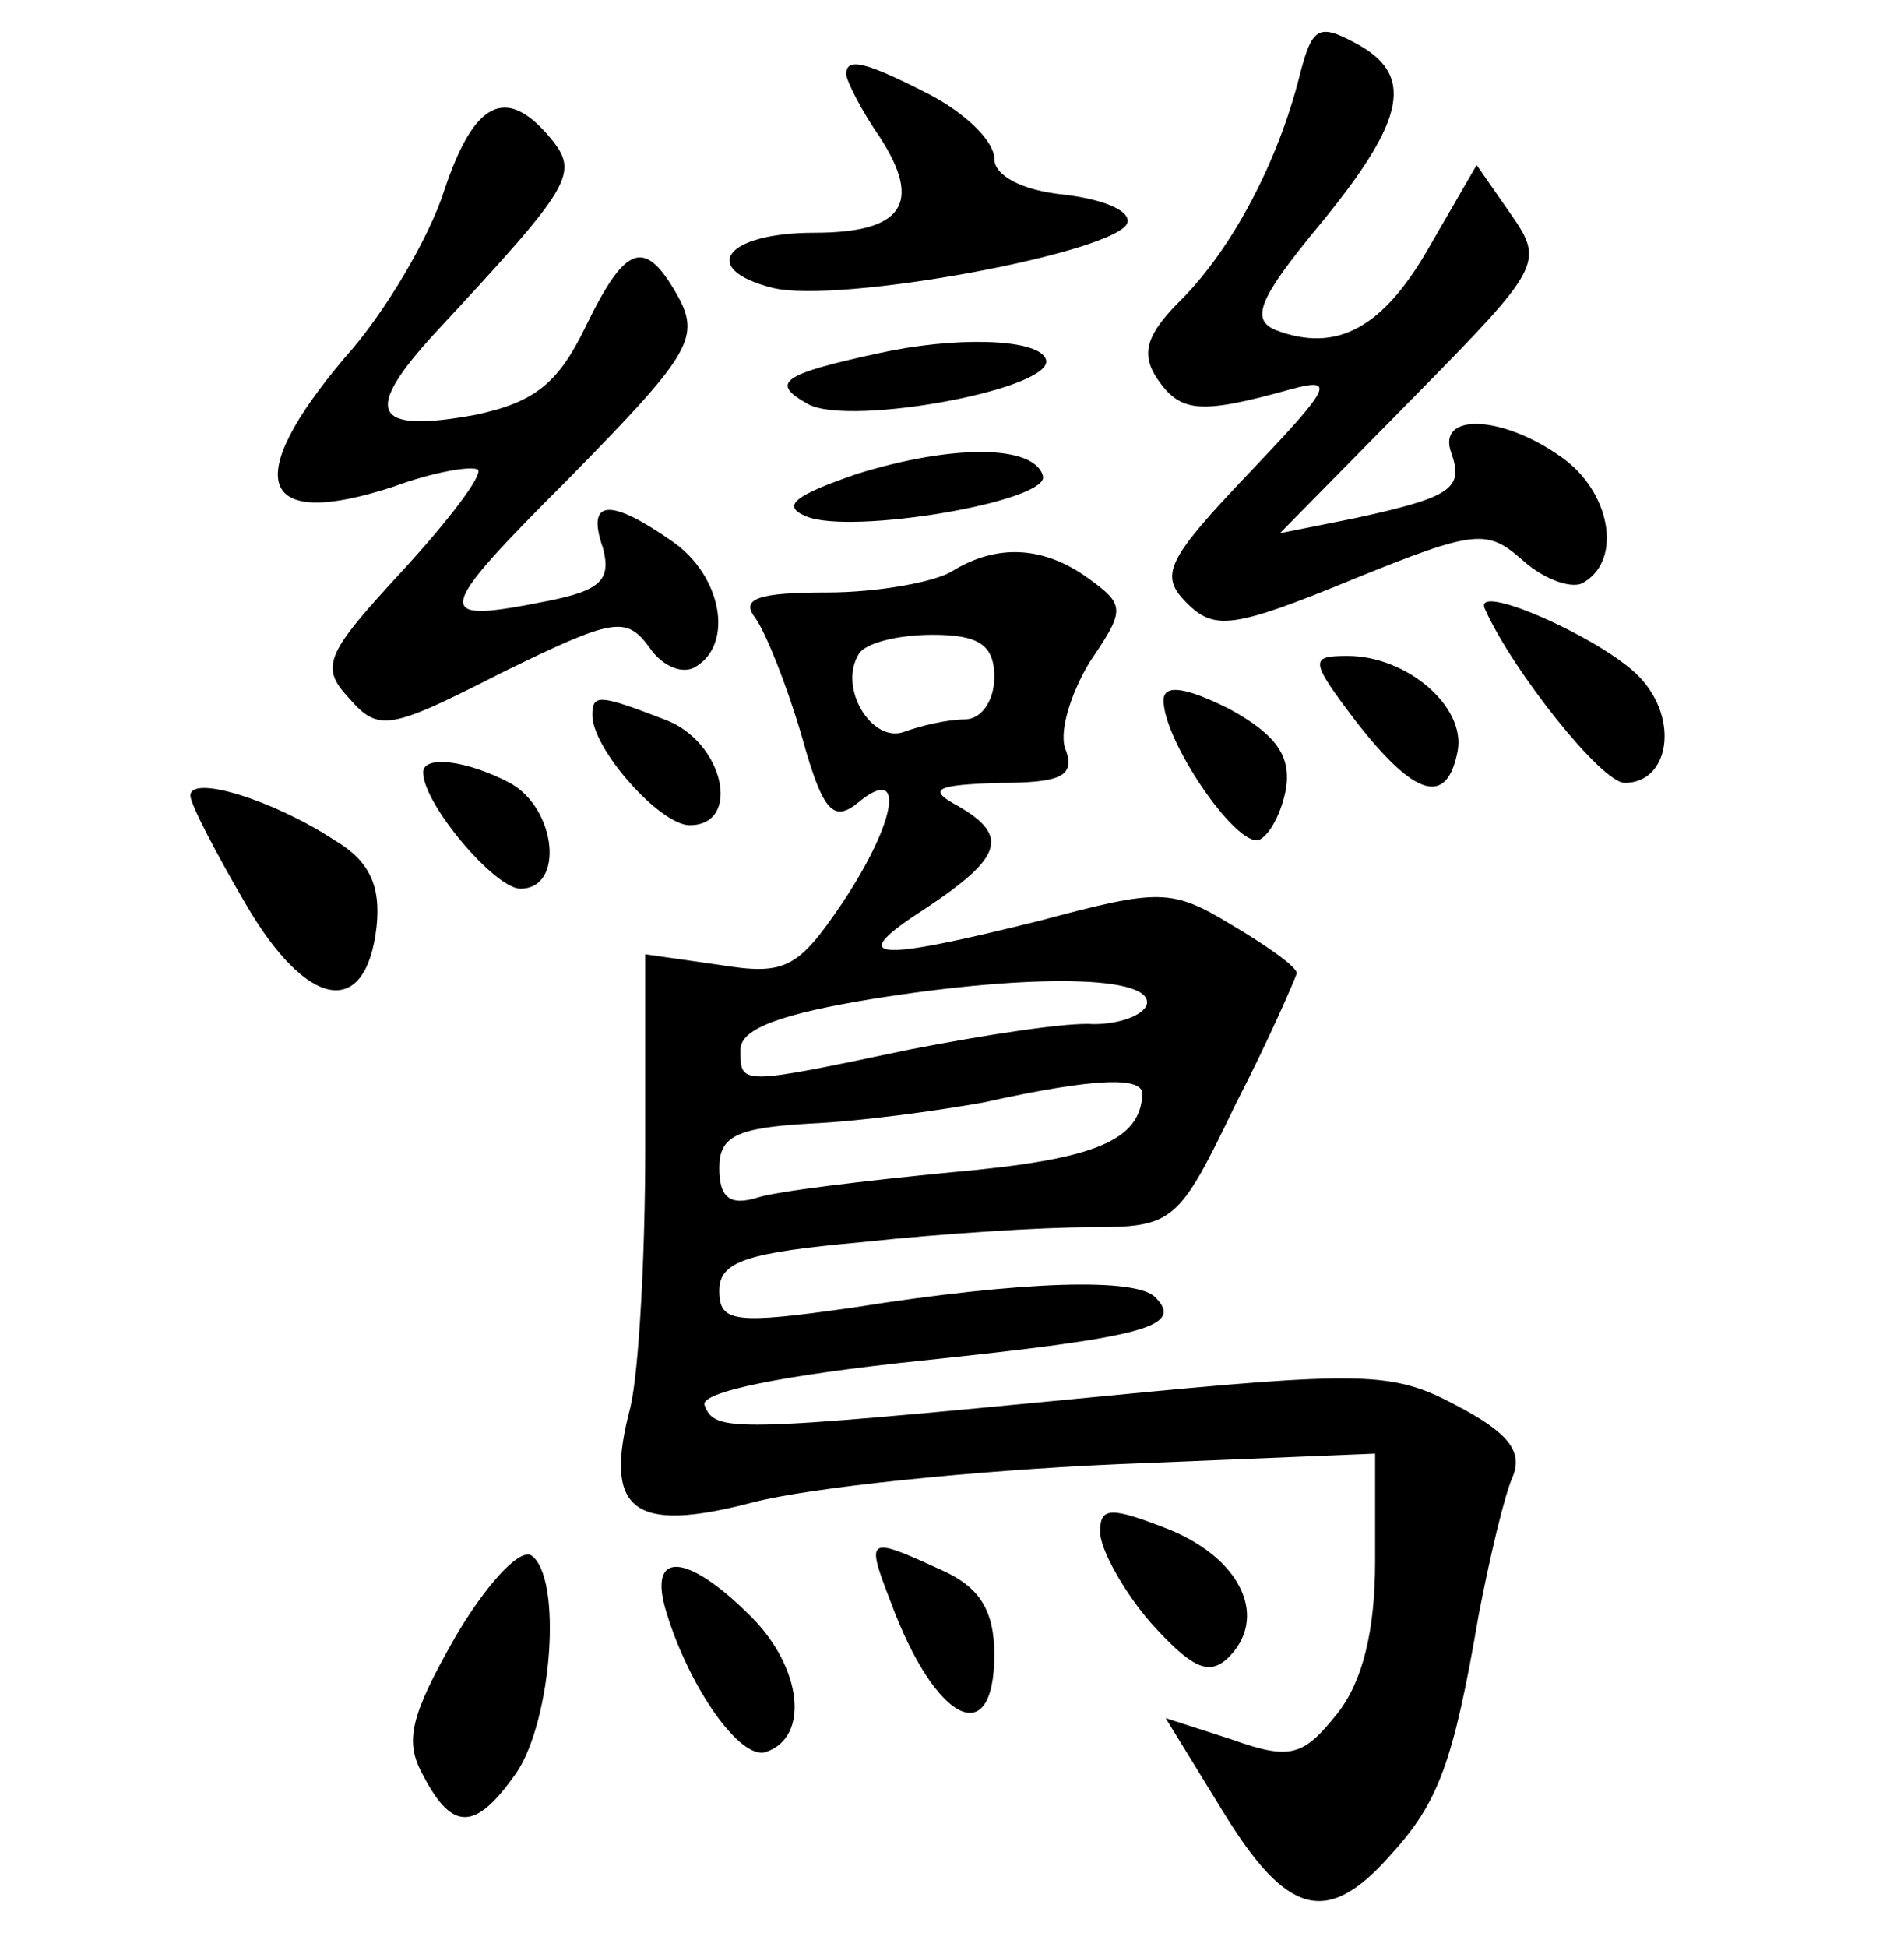 <?xml version="1.0" standalone="no"?>
<!DOCTYPE svg PUBLIC "-//W3C//DTD SVG 20010904//EN"
 "http://www.w3.org/TR/2001/REC-SVG-20010904/DTD/svg10.dtd">
<svg version="1.0" xmlns="http://www.w3.org/2000/svg"
 width="90pt" height="92pt" viewBox="0 0 90 92"
 preserveAspectRatio="xMidYMid meet">
<g transform="translate(0,92) scale(0.1,-0.1)"
fill="#000000" stroke="none">
<path d="M614 883 c-10 -39 -31 -80 -56 -105 -16 -16 -19 -25 -11 -37 11 -16
20 -17 63 -5 22 6 19 1 -20 -40 -39 -41 -42 -48 -29 -61 13 -13 22 -12 78 11
59 24 64 24 81 9 10 -9 24 -14 29 -10 18 11 12 43 -11 59 -28 20 -59 21 -52 2
6 -17 0 -21 -46 -31 l-35 -7 63 64 c61 62 62 64 46 87 l-16 23 -22 -38 c-22
-39 -44 -51 -73 -40 -12 5 -8 15 21 50 41 50 45 71 16 86 -17 9 -20 7 -26 -17z"/>
<path d="M400 885 c0 -3 7 -17 16 -30 20 -31 11 -45 -31 -45 -42 0 -55 -17
-20 -26 31 -8 165 17 168 31 1 6 -13 11 -30 13 -20 2 -33 9 -33 17 0 8 -13 21
-30 30 -31 16 -40 18 -40 10z"/>
<path d="M210 830 c-7 -22 -28 -58 -47 -79 -49 -58 -41 -82 23 -61 19 7 37 10
40 8 2 -3 -14 -24 -36 -48 -36 -39 -39 -45 -25 -60 14 -16 19 -15 72 12 53 26
59 27 70 12 6 -9 16 -13 22 -9 18 11 12 43 -11 59 -30 21 -41 20 -33 -3 4 -15
-1 -20 -26 -25 -55 -11 -55 -7 10 58 56 57 62 66 52 85 -16 29 -25 26 -44 -13
-13 -27 -24 -36 -52 -42 -49 -9 -54 1 -19 39 65 70 68 75 54 92 -21 25 -36 17
-50 -25z"/>
<path d="M415 753 c-46 -10 -51 -14 -33 -24 20 -11 121 8 112 22 -5 9 -43 10
-79 2z"/>
<path d="M405 696 c-29 -10 -36 -15 -24 -20 21 -9 115 7 112 19 -4 15 -43 15
-88 1z"/>
<path d="M450 650 c-8 -5 -35 -10 -59 -10 -33 0 -41 -3 -34 -12 5 -7 15 -32
22 -56 10 -36 15 -41 27 -31 22 18 18 -9 -8 -48 -21 -31 -27 -34 -58 -29 l-35
5 0 -92 c0 -50 -3 -105 -7 -122 -13 -49 1 -60 58 -45 27 7 104 15 172 18 l122
5 0 -51 c0 -33 -6 -57 -18 -72 -16 -20 -22 -22 -50 -12 l-31 10 27 -44 c30
-49 49 -55 79 -21 23 25 30 44 42 114 5 26 12 56 16 65 5 12 -2 21 -27 34 -30
16 -44 16 -168 4 -176 -17 -182 -17 -187 -4 -2 6 36 14 103 21 105 11 124 16
110 30 -9 9 -61 8 -143 -5 -56 -8 -63 -7 -63 8 0 14 13 18 68 23 37 4 85 7
107 7 40 0 42 2 69 58 16 31 28 59 29 62 0 3 -14 13 -31 23 -28 17 -34 17 -90
2 -80 -20 -93 -19 -54 6 36 24 39 34 15 48 -15 8 -11 10 19 11 29 0 36 3 32
15 -4 8 2 27 11 42 17 25 17 27 -1 40 -21 15 -43 16 -64 3z m20 -50 c0 -11 -6
-20 -14 -20 -8 0 -21 -3 -29 -6 -15 -5 -31 21 -21 37 3 5 18 9 35 9 22 0 29
-5 29 -20z m72 -155 c-2 -5 -13 -9 -25 -9 -12 1 -51 -5 -87 -12 -81 -17 -80
-17 -80 0 0 10 20 17 63 24 75 12 133 11 129 -3z m-2 -42 c-1 -22 -22 -31 -90
-37 -41 -4 -83 -9 -92 -12 -13 -4 -18 0 -18 14 0 15 8 19 43 21 23 1 60 6 82
10 54 12 75 12 75 4z"/>
<path d="M702 632 c13 -29 55 -82 66 -82 21 0 26 30 7 50 -17 18 -80 46 -73
32z"/>
<path d="M641 579 c28 -36 43 -40 48 -14 4 21 -24 45 -52 45 -18 0 -18 -2 4
-31z"/>
<path d="M550 589 c0 -19 34 -69 45 -66 5 2 11 13 13 25 2 15 -5 25 -27 37
-20 10 -31 12 -31 4z"/>
<path d="M280 582 c0 -16 32 -52 46 -52 25 0 16 40 -12 50 -31 12 -34 12 -34
2z"/>
<path d="M200 555 c0 -15 34 -55 46 -55 21 0 17 38 -5 50 -21 11 -41 13 -41 5z"/>
<path d="M90 544 c0 -4 12 -27 26 -51 29 -50 57 -55 62 -11 2 19 -3 31 -20 41
-29 19 -68 31 -68 21z"/>
<path d="M520 196 c0 -8 11 -28 24 -43 19 -21 27 -25 36 -17 20 19 7 47 -27
61 -28 11 -33 11 -33 -1z"/>
<path d="M215 146 c-21 -37 -24 -49 -15 -65 14 -27 25 -26 44 1 17 25 22 93 7
103 -6 3 -22 -15 -36 -39z"/>
<path d="M421 163 c21 -57 49 -71 49 -25 0 21 -7 32 -25 40 -35 16 -36 16 -24
-15z"/>
<path d="M315 158 c11 -36 35 -70 47 -66 21 7 17 40 -7 64 -31 31 -49 31 -40
2z"/>
</g>
</svg>
